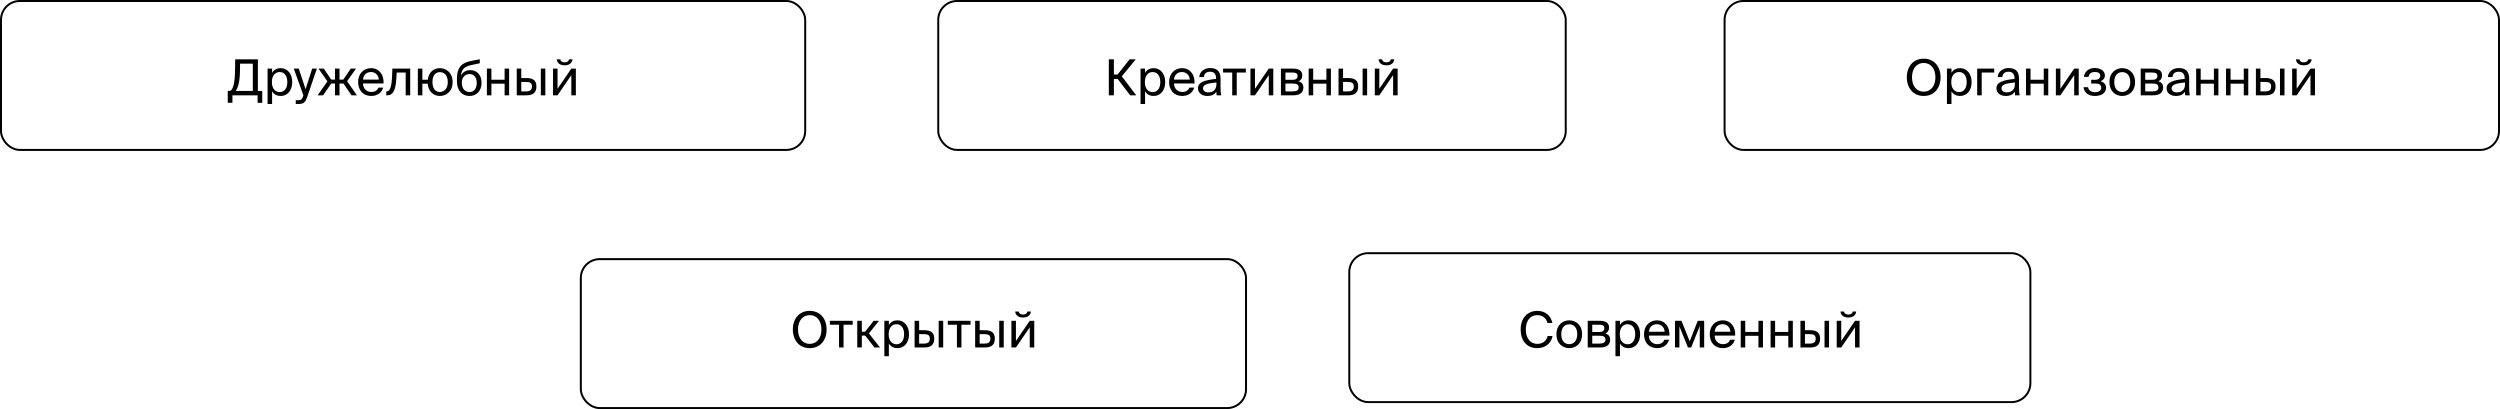 <svg width="1259" height="206" viewBox="0 0 1259 206" fill="none" xmlns="http://www.w3.org/2000/svg">
<path d="M132.072 45.8H129.872V29.875H118.447L118.372 35.175C118.297 40.95 117.572 45.8 115.472 45.8H114.697V51.775H117.047V48H129.722V51.775H132.072V45.8ZM127.322 45.8H118.722C119.847 44.275 120.772 41 120.847 36L120.897 32.075H127.322V45.8ZM134.747 34.55V52.375H137.022V45.975C137.847 47.4 139.247 48.325 141.422 48.325C144.522 48.325 147.172 45.8 147.172 41.325C147.172 36.925 144.522 34.325 141.422 34.325C139.247 34.325 137.847 35.25 137.022 36.675V34.55H134.747ZM136.922 41.325C136.922 37.775 138.822 36.275 140.847 36.275C143.172 36.275 144.697 38.1 144.697 41.325C144.697 44.55 143.172 46.375 140.847 46.375C138.822 46.375 136.922 44.875 136.922 41.325ZM148.937 52.375H150.112C153.137 52.375 153.787 51.475 154.787 48.575L159.587 34.55H157.212L153.887 44.925L150.462 34.55H147.937L152.787 48L152.687 48.275C152.087 50.375 151.362 50.475 149.862 50.475H148.937V52.375ZM174.802 40.9L179.277 34.55H176.652L172.877 40.075H170.977V34.55H168.702V40.075H166.802L163.052 34.55H160.402L164.902 40.975L159.952 48H162.727L166.802 42.05H168.702V48H170.977V42.05H172.952L177.002 48H179.727L174.802 40.9ZM193.152 42.025C193.427 37.75 191.002 34.325 186.877 34.325C183.202 34.325 180.352 37.025 180.352 41.3C180.352 45.275 182.702 48.325 186.952 48.325C190.227 48.325 192.377 46.4 192.977 44.1H190.627C190.052 45.425 188.952 46.325 186.952 46.325C184.977 46.325 182.877 44.925 182.802 42.025H193.152ZM186.877 36.275C189.302 36.275 190.677 38.175 190.752 40.075H182.827C183.027 37.375 184.877 36.275 186.877 36.275ZM206.578 34.55H197.603L197.403 39.15C197.128 44.725 195.978 46.025 194.778 46.025H194.528V48H194.953C198.078 48 199.253 45.2 199.578 39.775L199.778 36.525H204.303V48H206.578V34.55ZM221.48 34.325C218.73 34.325 215.905 36.075 215.43 40.15H212.705V34.55H210.43V48H212.705V42.125H215.38C215.705 46.425 218.68 48.325 221.48 48.325C224.605 48.325 227.93 46.2 227.93 41.325C227.93 36.45 224.605 34.325 221.48 34.325ZM221.48 46.325C219.605 46.325 217.78 44.925 217.78 41.325C217.78 37.65 219.605 36.325 221.48 36.325C223.555 36.325 225.505 37.725 225.505 41.325C225.505 44.775 223.555 46.325 221.48 46.325ZM236.842 35.325C234.842 35.325 233.042 36.2 232.142 38.075C232.467 34.725 234.042 33.5 237.317 32.775L241.617 31.85V29.825L237.192 30.7C231.792 31.775 230.192 34.6 230.117 39.45V41C230.117 45.9 232.967 48.325 236.442 48.325C239.742 48.325 242.517 46.025 242.517 41.7C242.517 37.45 239.892 35.325 236.842 35.325ZM236.442 46.35C234.167 46.35 232.567 44.575 232.567 41.725C232.567 38.7 234.417 37.3 236.467 37.3C238.542 37.3 240.092 38.8 240.092 41.75C240.092 44.675 238.642 46.35 236.442 46.35ZM256.396 48V34.55H254.121V40.15H247.471V34.55H245.196V48H247.471V42.125H254.121V48H256.396ZM265.085 48C268.16 48 270.135 46.875 270.135 43.55C270.135 40.675 268.61 39.3 265.11 39.3H262.51V34.55H260.235V48H265.085ZM262.51 41.275H264.81C266.91 41.275 267.91 41.75 267.91 43.55C267.91 45.375 266.885 46.025 264.885 46.025H262.51V41.275ZM274.635 48V34.55H272.36V48H274.635ZM286.547 29.875C286.447 30.675 285.822 31.4 284.347 31.4C282.872 31.4 282.272 30.675 282.172 29.875H280.397C280.522 31.375 281.572 32.9 284.322 32.9C287.172 32.9 288.122 31.375 288.322 29.875H286.547ZM287.722 48H289.997V34.55H287.722L280.772 44.7V34.55H278.497V48H280.772L287.722 37.85V48Z" fill="black"/>
<path d="M401.875 165.925C401.875 161.25 404.475 158.7 407.775 158.7C411.075 158.7 413.675 161.25 413.675 165.925C413.675 170.6 411.075 173.175 407.775 173.175C404.475 173.175 401.875 170.6 401.875 165.925ZM416.275 165.925C416.275 160.45 413 156.55 407.775 156.55C402.55 156.55 399.275 160.45 399.275 165.925C399.275 171.4 402.55 175.325 407.775 175.325C413 175.325 416.275 171.4 416.275 165.925ZM429.406 163.525V161.55H417.931V163.525H422.531V175H424.806V163.525H429.406ZM440.362 175H443.187L437.587 167.9L442.662 161.55H439.962L435.687 167.05H434.012V161.55H431.712V175H434.012V169.025H435.737L440.362 175ZM445.36 161.55V179.375H447.635V172.975C448.46 174.4 449.86 175.325 452.035 175.325C455.135 175.325 457.785 172.8 457.785 168.325C457.785 163.925 455.135 161.325 452.035 161.325C449.86 161.325 448.46 162.25 447.635 163.675V161.55H445.36ZM447.535 168.325C447.535 164.775 449.435 163.275 451.46 163.275C453.785 163.275 455.31 165.1 455.31 168.325C455.31 171.55 453.785 173.375 451.46 173.375C449.435 173.375 447.535 171.875 447.535 168.325ZM465.444 175C468.519 175 470.494 173.875 470.494 170.55C470.494 167.675 468.969 166.3 465.469 166.3H462.869V161.55H460.594V175H465.444ZM462.869 168.275H465.169C467.269 168.275 468.269 168.75 468.269 170.55C468.269 172.375 467.244 173.025 465.244 173.025H462.869V168.275ZM474.994 175V161.55H472.719V175H474.994ZM488.781 163.525V161.55H477.306V163.525H481.906V175H484.181V163.525H488.781ZM495.937 175C499.012 175 500.987 173.875 500.987 170.55C500.987 167.675 499.462 166.3 495.962 166.3H493.362V161.55H491.087V175H495.937ZM493.362 168.275H495.662C497.762 168.275 498.762 168.75 498.762 170.55C498.762 172.375 497.737 173.025 495.737 173.025H493.362V168.275ZM505.487 175V161.55H503.212V175H505.487ZM517.399 156.875C517.299 157.675 516.674 158.4 515.199 158.4C513.724 158.4 513.124 157.675 513.024 156.875H511.249C511.374 158.375 512.424 159.9 515.174 159.9C518.024 159.9 518.974 158.375 519.174 156.875H517.399ZM518.574 175H520.849V161.55H518.574L511.624 171.7V161.55H509.349V175H511.624L518.574 164.85V175Z" fill="black"/>
<path d="M569.15 48H572.2L564.95 38.45L571.95 29.875H568.875L562.775 37.55H560.95V29.875H558.4V48H560.95V39.75H562.85L569.15 48ZM574.38 34.55V52.375H576.655V45.975C577.48 47.4 578.88 48.325 581.055 48.325C584.155 48.325 586.805 45.8 586.805 41.325C586.805 36.925 584.155 34.325 581.055 34.325C578.88 34.325 577.48 35.25 576.655 36.675V34.55H574.38ZM576.555 41.325C576.555 37.775 578.455 36.275 580.48 36.275C582.805 36.275 584.33 38.1 584.33 41.325C584.33 44.55 582.805 46.375 580.48 46.375C578.455 46.375 576.555 44.875 576.555 41.325ZM601.56 42.025C601.835 37.75 599.41 34.325 595.285 34.325C591.61 34.325 588.76 37.025 588.76 41.3C588.76 45.275 591.11 48.325 595.36 48.325C598.635 48.325 600.785 46.4 601.385 44.1H599.035C598.46 45.425 597.36 46.325 595.36 46.325C593.385 46.325 591.285 44.925 591.21 42.025H601.56ZM595.285 36.275C597.71 36.275 599.085 38.175 599.16 40.075H591.235C591.435 37.375 593.285 36.275 595.285 36.275ZM612.588 42.375C612.588 45.55 610.563 46.525 608.438 46.525C606.813 46.525 605.838 45.675 605.838 44.4C605.838 42.55 608.463 41.925 612.588 41.525V42.375ZM607.938 48.325C610.338 48.325 611.713 47.55 612.538 46.15C612.563 46.95 612.638 47.5 612.713 48H615.013C614.738 46.725 614.638 45.2 614.663 42.925L614.688 39.825C614.713 36.025 613.063 34.275 609.338 34.275C606.738 34.275 604.138 35.9 603.938 38.8H606.288C606.388 37.125 607.463 36.125 609.363 36.125C611.063 36.125 612.413 36.925 612.413 39.4V39.725C606.913 40.325 603.313 41.275 603.313 44.45C603.313 46.925 605.413 48.325 607.938 48.325ZM627.42 36.525V34.55H615.945V36.525H620.545V48H622.82V36.525H627.42ZM638.952 48H641.227V34.55H638.952L632.002 44.7V34.55H629.727V48H632.002L638.952 37.85V48ZM645.083 34.55V48H651.333C654.208 48 656.383 46.875 656.383 44.075C656.383 42.275 655.358 41.325 653.958 40.925C655.208 40.4 655.833 39.4 655.833 37.975C655.833 35.25 653.633 34.55 650.933 34.55H645.083ZM647.358 40.2V36.525H650.708C652.408 36.525 653.458 36.825 653.458 38.225C653.458 39.75 652.458 40.2 650.783 40.2H647.358ZM647.358 42.075H650.908C653.008 42.075 654.008 42.55 654.008 44.05C654.008 45.45 652.983 46.025 650.983 46.025H647.358V42.075ZM670.248 48V34.55H667.973V40.15H661.323V34.55H659.048V48H661.323V42.125H667.973V48H670.248ZM678.937 48C682.012 48 683.987 46.875 683.987 43.55C683.987 40.675 682.462 39.3 678.962 39.3H676.362V34.55H674.087V48H678.937ZM676.362 41.275H678.662C680.762 41.275 681.762 41.75 681.762 43.55C681.762 45.375 680.737 46.025 678.737 46.025H676.362V41.275ZM688.487 48V34.55H686.212V48H688.487ZM700.399 29.875C700.299 30.675 699.674 31.4 698.199 31.4C696.724 31.4 696.124 30.675 696.024 29.875H694.249C694.374 31.375 695.424 32.9 698.174 32.9C701.024 32.9 701.974 31.375 702.174 29.875H700.399ZM701.574 48H703.849V34.55H701.574L694.624 44.7V34.55H692.349V48H694.624L701.574 37.85V48Z" fill="black"/>
<path d="M779.398 169.225C778.823 171.55 777.073 173.175 774.173 173.175C770.798 173.175 768.398 170.5 768.398 165.9C768.398 161.2 770.898 158.7 774.098 158.7C776.973 158.7 778.773 160.375 779.298 162.65H781.773C780.973 158.775 777.973 156.55 774.223 156.55C769.123 156.55 765.798 160.3 765.798 165.9C765.798 171.4 768.823 175.325 774.023 175.325C777.948 175.325 781.073 173.225 781.873 169.225H779.398ZM786.257 168.325C786.257 164.65 788.207 163.325 790.282 163.325C792.357 163.325 794.307 164.725 794.307 168.325C794.307 171.775 792.357 173.325 790.282 173.325C788.207 173.325 786.257 171.925 786.257 168.325ZM790.282 161.325C787.157 161.325 783.832 163.45 783.832 168.325C783.832 173.2 787.157 175.325 790.282 175.325C793.407 175.325 796.732 173.2 796.732 168.325C796.732 163.45 793.407 161.325 790.282 161.325ZM799.578 161.55V175H805.828C808.703 175 810.878 173.875 810.878 171.075C810.878 169.275 809.853 168.325 808.453 167.925C809.703 167.4 810.328 166.4 810.328 164.975C810.328 162.25 808.128 161.55 805.428 161.55H799.578ZM801.853 167.2V163.525H805.203C806.903 163.525 807.953 163.825 807.953 165.225C807.953 166.75 806.953 167.2 805.278 167.2H801.853ZM801.853 169.075H805.403C807.503 169.075 808.503 169.55 808.503 171.05C808.503 172.45 807.478 173.025 805.478 173.025H801.853V169.075ZM813.543 161.55V179.375H815.818V172.975C816.643 174.4 818.043 175.325 820.218 175.325C823.318 175.325 825.968 172.8 825.968 168.325C825.968 163.925 823.318 161.325 820.218 161.325C818.043 161.325 816.643 162.25 815.818 163.675V161.55H813.543ZM815.718 168.325C815.718 164.775 817.618 163.275 819.643 163.275C821.968 163.275 823.493 165.1 823.493 168.325C823.493 171.55 821.968 173.375 819.643 173.375C817.618 173.375 815.718 171.875 815.718 168.325ZM840.722 169.025C840.997 164.75 838.572 161.325 834.447 161.325C830.772 161.325 827.922 164.025 827.922 168.3C827.922 172.275 830.272 175.325 834.522 175.325C837.797 175.325 839.947 173.4 840.547 171.1H838.197C837.622 172.425 836.522 173.325 834.522 173.325C832.547 173.325 830.447 171.925 830.372 169.025H840.722ZM834.447 163.275C836.872 163.275 838.247 165.175 838.322 167.075H830.397C830.597 164.375 832.447 163.275 834.447 163.275ZM858.223 161.55H854.973L850.948 171.9L846.773 161.55H843.523V175H845.748V164.35L850.048 175H851.673L855.998 164.2V175H858.223V161.55ZM873.828 169.025C874.103 164.75 871.678 161.325 867.553 161.325C863.878 161.325 861.028 164.025 861.028 168.3C861.028 172.275 863.378 175.325 867.628 175.325C870.903 175.325 873.053 173.4 873.653 171.1H871.303C870.728 172.425 869.628 173.325 867.628 173.325C865.653 173.325 863.553 171.925 863.478 169.025H873.828ZM867.553 163.275C869.978 163.275 871.353 165.175 871.428 167.075H863.503C863.703 164.375 865.553 163.275 867.553 163.275ZM887.829 175V161.55H885.554V167.15H878.904V161.55H876.629V175H878.904V169.125H885.554V175H887.829ZM902.868 175V161.55H900.593V167.15H893.943V161.55H891.668V175H893.943V169.125H900.593V175H902.868ZM911.557 175C914.632 175 916.607 173.875 916.607 170.55C916.607 167.675 915.082 166.3 911.582 166.3H908.982V161.55H906.707V175H911.557ZM908.982 168.275H911.282C913.382 168.275 914.382 168.75 914.382 170.55C914.382 172.375 913.357 173.025 911.357 173.025H908.982V168.275ZM921.107 175V161.55H918.832V175H921.107ZM933.019 156.875C932.919 157.675 932.294 158.4 930.819 158.4C929.344 158.4 928.744 157.675 928.644 156.875H926.869C926.994 158.375 928.044 159.9 930.794 159.9C933.644 159.9 934.594 158.375 934.794 156.875H933.019ZM934.194 175H936.469V161.55H934.194L927.244 171.7V161.55H924.969V175H927.244L934.194 164.85V175Z" fill="black"/>
<rect x="0.5" y="0.5" width="405" height="75" rx="9.5" stroke="black"/>
<path d="M962.875 38.925C962.875 34.25 965.475 31.7 968.775 31.7C972.075 31.7 974.675 34.25 974.675 38.925C974.675 43.6 972.075 46.175 968.775 46.175C965.475 46.175 962.875 43.6 962.875 38.925ZM977.275 38.925C977.275 33.45 974 29.55 968.775 29.55C963.55 29.55 960.275 33.45 960.275 38.925C960.275 44.4 963.55 48.325 968.775 48.325C974 48.325 977.275 44.4 977.275 38.925ZM980.481 34.55V52.375H982.756V45.975C983.581 47.4 984.981 48.325 987.156 48.325C990.256 48.325 992.906 45.8 992.906 41.325C992.906 36.925 990.256 34.325 987.156 34.325C984.981 34.325 983.581 35.25 982.756 36.675V34.55H980.481ZM982.656 41.325C982.656 37.775 984.556 36.275 986.581 36.275C988.906 36.275 990.431 38.1 990.431 41.325C990.431 44.55 988.906 46.375 986.581 46.375C984.556 46.375 982.656 44.875 982.656 41.325ZM1004.29 36.525V34.55H995.715V48H997.99V36.525H1004.29ZM1014.69 42.375C1014.69 45.55 1012.66 46.525 1010.54 46.525C1008.91 46.525 1007.94 45.675 1007.94 44.4C1007.94 42.55 1010.56 41.925 1014.69 41.525V42.375ZM1010.04 48.325C1012.44 48.325 1013.81 47.55 1014.64 46.15C1014.66 46.95 1014.74 47.5 1014.81 48H1017.11C1016.84 46.725 1016.74 45.2 1016.76 42.925L1016.79 39.825C1016.81 36.025 1015.16 34.275 1011.44 34.275C1008.84 34.275 1006.24 35.9 1006.04 38.8H1008.39C1008.49 37.125 1009.56 36.125 1011.46 36.125C1013.16 36.125 1014.51 36.925 1014.51 39.4V39.725C1009.01 40.325 1005.41 41.275 1005.41 44.45C1005.41 46.925 1007.51 48.325 1010.04 48.325ZM1031.5 48V34.55H1029.23V40.15H1022.58V34.55H1020.3V48H1022.58V42.125H1029.23V48H1031.5ZM1044.56 48H1046.84V34.55H1044.56L1037.61 44.7V34.55H1035.34V48H1037.61L1044.56 37.85V48ZM1057.9 40.95C1059.1 40.375 1060.02 39.425 1060.02 38.05C1060.02 35.525 1057.57 34.25 1054.92 34.25C1052.1 34.25 1049.92 35.775 1049.45 38.7H1051.8C1052.1 36.875 1053.37 36.25 1055.05 36.25C1056.52 36.25 1057.67 36.825 1057.67 38.1C1057.67 39.5 1056.72 40.2 1055.15 40.2H1053.12V42.075H1055.27C1057.17 42.075 1058.2 42.7 1058.2 44.275C1058.2 45.55 1057 46.425 1055.1 46.425C1053.17 46.425 1051.9 45.625 1051.52 43.9H1049.22C1049.7 46.975 1052.07 48.325 1054.95 48.325C1057.95 48.325 1060.62 47.075 1060.62 44.175C1060.62 42.375 1059.32 41.35 1057.9 40.95ZM1064.74 41.325C1064.74 37.65 1066.69 36.325 1068.77 36.325C1070.84 36.325 1072.79 37.725 1072.79 41.325C1072.79 44.775 1070.84 46.325 1068.77 46.325C1066.69 46.325 1064.74 44.925 1064.74 41.325ZM1068.77 34.325C1065.64 34.325 1062.32 36.45 1062.32 41.325C1062.32 46.2 1065.64 48.325 1068.77 48.325C1071.89 48.325 1075.22 46.2 1075.22 41.325C1075.22 36.45 1071.89 34.325 1068.77 34.325ZM1078.06 34.55V48H1084.31C1087.19 48 1089.36 46.875 1089.36 44.075C1089.36 42.275 1088.34 41.325 1086.94 40.925C1088.19 40.4 1088.81 39.4 1088.81 37.975C1088.81 35.25 1086.61 34.55 1083.91 34.55H1078.06ZM1080.34 40.2V36.525H1083.69C1085.39 36.525 1086.44 36.825 1086.44 38.225C1086.44 39.75 1085.44 40.2 1083.76 40.2H1080.34ZM1080.34 42.075H1083.89C1085.99 42.075 1086.99 42.55 1086.99 44.05C1086.99 45.45 1085.96 46.025 1083.96 46.025H1080.34V42.075ZM1100.38 42.375C1100.38 45.55 1098.35 46.525 1096.23 46.525C1094.6 46.525 1093.63 45.675 1093.63 44.4C1093.63 42.55 1096.25 41.925 1100.38 41.525V42.375ZM1095.73 48.325C1098.13 48.325 1099.5 47.55 1100.33 46.15C1100.35 46.95 1100.43 47.5 1100.5 48H1102.8C1102.53 46.725 1102.43 45.2 1102.45 42.925L1102.48 39.825C1102.5 36.025 1100.85 34.275 1097.13 34.275C1094.53 34.275 1091.93 35.9 1091.73 38.8H1094.08C1094.18 37.125 1095.25 36.125 1097.15 36.125C1098.85 36.125 1100.2 36.925 1100.2 39.4V39.725C1094.7 40.325 1091.1 41.275 1091.1 44.45C1091.1 46.925 1093.2 48.325 1095.73 48.325ZM1117.19 48V34.55H1114.92V40.15H1108.27V34.55H1105.99V48H1108.27V42.125H1114.92V48H1117.19ZM1132.23 48V34.55H1129.96V40.15H1123.31V34.55H1121.03V48H1123.31V42.125H1129.96V48H1132.23ZM1140.92 48C1144 48 1145.97 46.875 1145.97 43.55C1145.97 40.675 1144.45 39.3 1140.95 39.3H1138.35V34.55H1136.07V48H1140.92ZM1138.35 41.275H1140.65C1142.75 41.275 1143.75 41.75 1143.75 43.55C1143.75 45.375 1142.72 46.025 1140.72 46.025H1138.35V41.275ZM1150.47 48V34.55H1148.2V48H1150.47ZM1162.38 29.875C1162.28 30.675 1161.66 31.4 1160.18 31.4C1158.71 31.4 1158.11 30.675 1158.01 29.875H1156.23C1156.36 31.375 1157.41 32.9 1160.16 32.9C1163.01 32.9 1163.96 31.375 1164.16 29.875H1162.38ZM1163.56 48H1165.83V34.55H1163.56L1156.61 44.7V34.55H1154.33V48H1156.61L1163.56 37.85V48Z" fill="black"/>
<rect x="472.5" y="0.5" width="316" height="75" rx="9.5" stroke="black"/>
<rect x="292.5" y="130.5" width="335" height="75" rx="9.5" stroke="black"/>
<rect x="868.5" y="0.5" width="390" height="75" rx="9.5" stroke="black"/>
<rect x="679.5" y="127.5" width="343" height="75" rx="9.5" stroke="black"/>
</svg>
